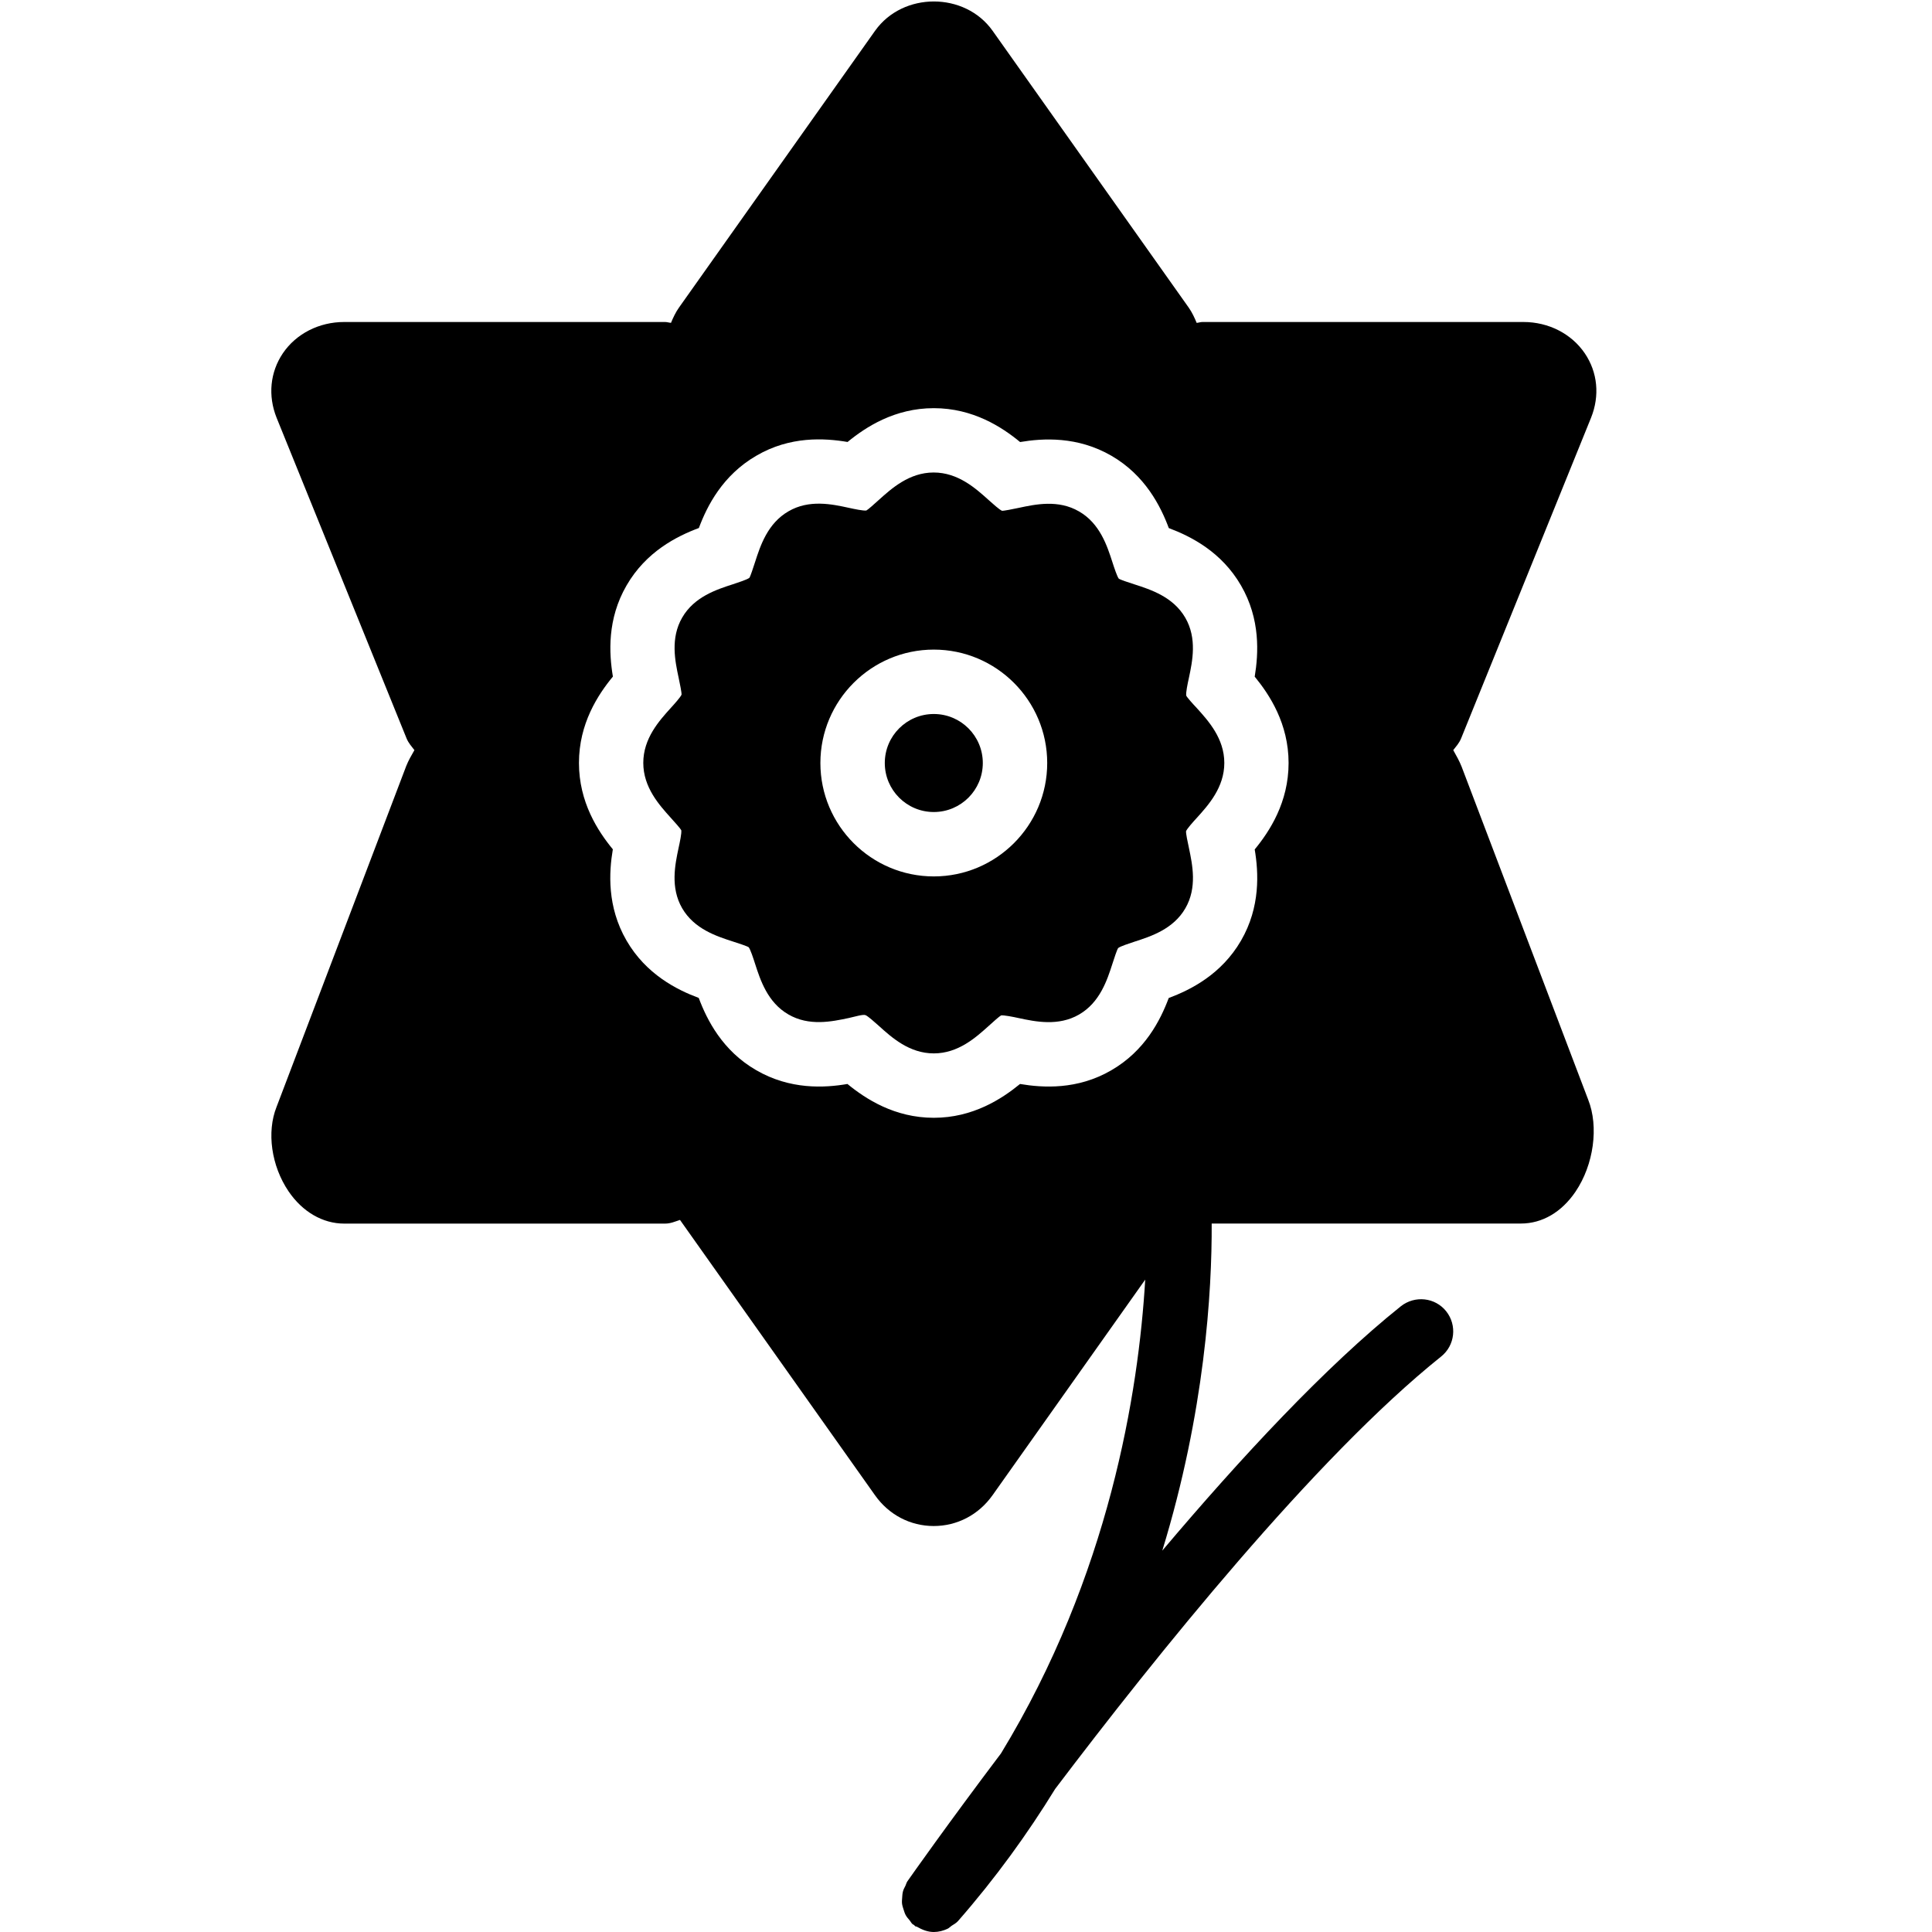<?xml version="1.0" encoding="iso-8859-1"?>
<!-- Generator: Adobe Illustrator 19.2.1, SVG Export Plug-In . SVG Version: 6.00 Build 0)  -->
<svg version="1.1" xmlns="http://www.w3.org/2000/svg" xmlns:xlink="http://www.w3.org/1999/xlink" x="0px" y="0px"
	 viewBox="0 0 30 30" style="enable-background:new 0 0 30 30;" xml:space="preserve">
<g id="Egg">
</g>
<g id="Easter_Egg_1">
</g>
<g id="Easter_Egg_2">
</g>
<g id="Easter_Egg_3">
</g>
<g id="Eggs_1">
</g>
<g id="Eggs_2">
</g>
<g id="Bunny">
</g>
<g id="Sheep">
</g>
<g id="Bell_Alarm">
</g>
<g id="Calendar">
</g>
<g id="Tulip">
</g>
<g id="Chicken">
</g>
<g id="Chicken_2">
</g>
<g id="Baguette">
</g>
<g id="Ham">
</g>
<g id="Bell_2">
</g>
<g id="Bell_3">
</g>
<g id="Bell_4">
</g>
<g id="Easter_celebration">
</g>
<g id="Egg_painting">
</g>
<g id="Easter_willow">
</g>
<g id="Daffodil">
	<g>
		<path d="M22.696,11.905c-0.034-0.086-0.082-0.172-0.13-0.257c0.043-0.057,0.09-0.104,0.122-0.182l2.018-4.98
			c0.137-0.341,0.102-0.705-0.097-0.999C24.402,5.182,24.046,5,23.656,5h-4.984c-0.031,0-0.06,0.011-0.09,0.014
			c-0.034-0.082-0.072-0.164-0.124-0.238l-3.045-4.298c-0.431-0.607-1.393-0.607-1.825,0l-3.045,4.298
			c-0.052,0.074-0.09,0.155-0.124,0.237C10.388,5.011,10.359,5,10.328,5H5.344c-0.39,0-0.746,0.182-0.952,0.486
			C4.194,5.78,4.158,6.144,4.295,6.487l2.017,4.976c0.032,0.079,0.08,0.127,0.123,0.185c-0.047,0.081-0.094,0.164-0.126,0.244
			l-2.015,5.297c-0.155,0.389-0.081,0.915,0.186,1.309C4.696,18.817,5.011,19,5.344,19h4.983c0.086,0,0.157-0.033,0.232-0.057
			l3.028,4.275c0.215,0.304,0.548,0.478,0.912,0.478s0.697-0.174,0.913-0.478l2.371-3.348c-0.103,1.739-0.556,4.592-2.239,7.356
			c-0.83,1.1-1.391,1.897-1.454,1.987c-0.015,0.021-0.019,0.046-0.03,0.068c-0.015,0.03-0.031,0.058-0.039,0.09
			c-0.008,0.031-0.01,0.062-0.012,0.094c-0.002,0.032-0.006,0.063-0.002,0.095c0.004,0.032,0.014,0.061,0.024,0.092
			c0.01,0.03,0.018,0.06,0.034,0.088c0.016,0.029,0.038,0.053,0.06,0.079c0.016,0.019,0.025,0.041,0.044,0.058
			c0.008,0.007,0.017,0.009,0.025,0.015c0.007,0.005,0.01,0.013,0.017,0.018c0.009,0.006,0.019,0.003,0.028,0.009
			C14.321,29.967,14.409,30,14.499,30c0,0,0,0,0.001,0l0,0l0,0c0.074,0,0.147-0.019,0.215-0.051c0.023-0.011,0.04-0.031,0.061-0.045
			c0.035-0.023,0.072-0.042,0.101-0.075c0.585-0.669,1.081-1.357,1.507-2.05c1.553-2.052,4.038-5.15,5.994-6.715
			c0.216-0.173,0.25-0.487,0.078-0.703c-0.172-0.215-0.485-0.249-0.703-0.078c-1.169,0.935-2.491,2.358-3.705,3.795
			c0.66-2.151,0.772-4.024,0.767-5.079h4.802c0.33,0,0.631-0.176,0.847-0.494c0.284-0.419,0.364-1.01,0.197-1.43L22.696,11.905z
			 M19.271,14.605c-0.304,0.525-0.783,0.765-1.123,0.892c-0.13,0.347-0.37,0.821-0.893,1.123c-0.525,0.305-1.06,0.272-1.416,0.212
			c-0.285,0.233-0.733,0.525-1.339,0.525c-0.61,0-1.059-0.294-1.341-0.525c-0.355,0.061-0.89,0.092-1.418-0.215
			c-0.523-0.302-0.764-0.781-0.891-1.121c-0.34-0.127-0.818-0.367-1.122-0.892c-0.304-0.526-0.272-1.06-0.212-1.416
			c-0.232-0.282-0.526-0.731-0.526-1.341c0-0.61,0.294-1.059,0.527-1.341c-0.06-0.359-0.091-0.892,0.212-1.415
			c0.303-0.525,0.782-0.765,1.123-0.892c0.127-0.341,0.368-0.819,0.893-1.123c0.523-0.306,1.057-0.274,1.416-0.213
			c0.284-0.233,0.732-0.525,1.339-0.525c0.609,0,1.059,0.294,1.34,0.526c0.355-0.06,0.891-0.092,1.418,0.213
			c0.523,0.303,0.764,0.782,0.891,1.123c0.344,0.129,0.819,0.369,1.121,0.891c0.304,0.524,0.272,1.059,0.213,1.416
			c0.232,0.283,0.526,0.731,0.526,1.341c0,0.61-0.294,1.06-0.526,1.342C19.543,13.547,19.574,14.082,19.271,14.605z"/>
		<circle cx="14.5" cy="11.848" r="0.761"/>
		<path d="M18.42,10.802c-0.008-0.046,0.021-0.184,0.041-0.275c0.055-0.259,0.13-0.614-0.056-0.935
			c-0.188-0.324-0.535-0.436-0.789-0.518c-0.086-0.028-0.217-0.07-0.244-0.089c-0.027-0.037-0.07-0.167-0.098-0.254
			c-0.082-0.254-0.194-0.602-0.518-0.789c-0.323-0.188-0.677-0.111-0.936-0.056c-0.091,0.019-0.236,0.049-0.262,0.045
			c-0.041-0.018-0.14-0.107-0.206-0.166c-0.2-0.18-0.474-0.428-0.854-0.428c-0.38,0-0.654,0.248-0.854,0.428
			c-0.065,0.059-0.164,0.148-0.191,0.162c-0.046,0.007-0.184-0.022-0.275-0.042c-0.26-0.057-0.615-0.132-0.935,0.055
			c-0.324,0.187-0.437,0.535-0.519,0.79c-0.028,0.086-0.07,0.217-0.088,0.243c-0.037,0.028-0.167,0.07-0.254,0.099
			c-0.254,0.082-0.602,0.194-0.789,0.518c-0.186,0.321-0.11,0.676-0.055,0.935c0.019,0.091,0.048,0.229,0.045,0.262
			c-0.018,0.041-0.107,0.14-0.166,0.205c-0.181,0.2-0.428,0.473-0.428,0.854s0.248,0.654,0.428,0.854
			c0.059,0.065,0.148,0.164,0.162,0.192c0.007,0.046-0.022,0.184-0.042,0.275c-0.055,0.259-0.13,0.614,0.055,0.935
			c0.188,0.324,0.535,0.436,0.789,0.518c0.086,0.028,0.217,0.07,0.245,0.089c0.028,0.037,0.07,0.167,0.098,0.254
			c0.082,0.254,0.194,0.602,0.518,0.789c0.321,0.187,0.676,0.111,0.936,0.056c0.09-0.019,0.222-0.061,0.262-0.045
			c0.041,0.018,0.14,0.107,0.206,0.166c0.2,0.181,0.474,0.428,0.854,0.428c0.38,0,0.654-0.248,0.854-0.428
			c0.065-0.059,0.164-0.148,0.191-0.162c0.046-0.005,0.184,0.022,0.275,0.042c0.26,0.056,0.616,0.129,0.935-0.055
			c0.324-0.187,0.437-0.535,0.519-0.79c0.028-0.086,0.07-0.217,0.089-0.243c0.036-0.028,0.167-0.07,0.254-0.099
			c0.254-0.082,0.602-0.194,0.789-0.518c0.186-0.321,0.11-0.676,0.056-0.935c-0.02-0.091-0.049-0.229-0.045-0.263
			c0.018-0.041,0.106-0.14,0.166-0.205c0.181-0.2,0.428-0.474,0.428-0.854s-0.247-0.653-0.428-0.853
			C18.522,10.93,18.434,10.831,18.42,10.802z M14.5,13.609c-0.971,0-1.761-0.79-1.761-1.761c0-0.971,0.79-1.761,1.761-1.761
			s1.761,0.79,1.761,1.761C16.261,12.819,15.471,13.609,14.5,13.609z"/>
	</g>
</g>
<g id="Easter_message">
</g>
<g id="Bunny_2">
</g>
<g id="Chicken_3">
</g>
<g id="Tulip_2">
</g>
<g id="Easter_basket">
</g>
<g id="Bread_and_wine">
</g>
<g id="Sheep_2">
</g>
<g id="Candle_Light">
</g>
</svg>
